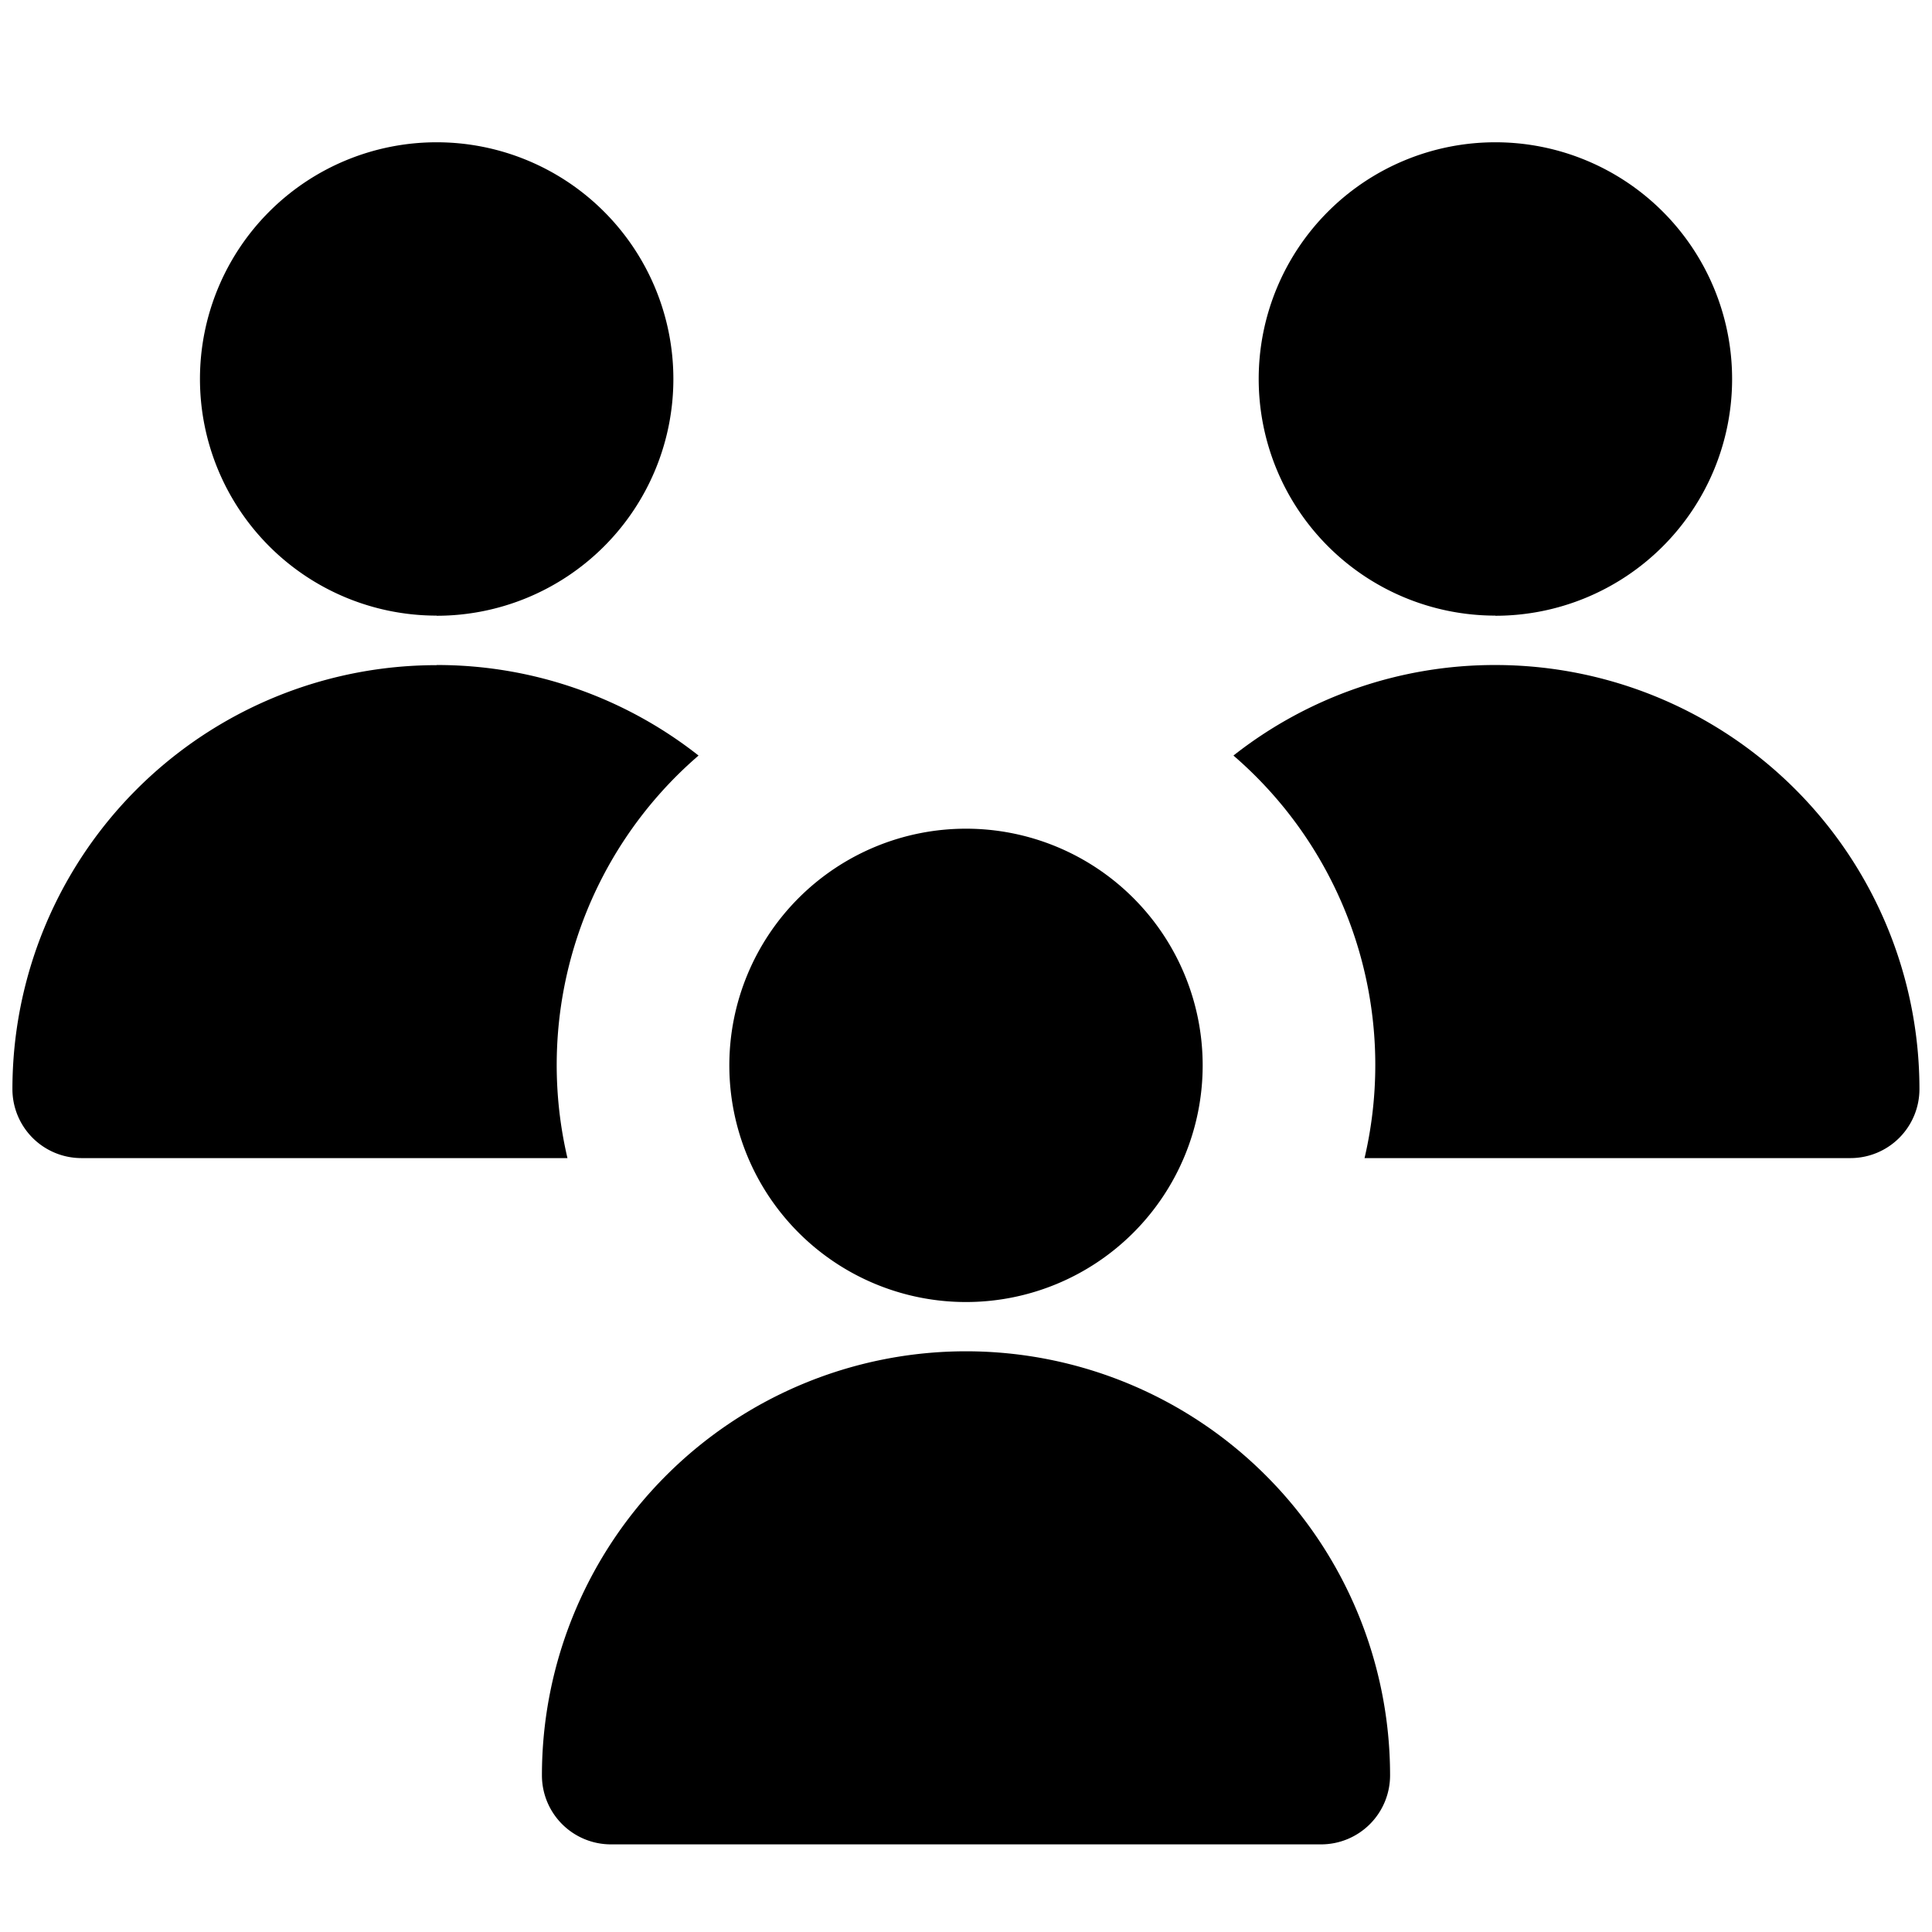 <svg xmlns="http://www.w3.org/2000/svg" width="3em" height="3em" viewBox="0 0 14 14"><path fill="currentColor" fill-rule="evenodd" d="M3.164 4.462a1.715 1.715 0 1 0 0-3.431a1.715 1.715 0 0 0 0 3.43Zm7.672 0a1.715 1.715 0 1 0 0-3.431a1.715 1.715 0 0 0 0 3.43Zm0 .357a3.06 3.06 0 0 0-1.898.656a2.96 2.96 0 0 1 .95 2.917h3.521a.5.5 0 0 0 .5-.5a3.073 3.073 0 0 0-3.073-3.073m-7.672 0a3.06 3.06 0 0 1 1.898.656a2.96 2.96 0 0 0-.95 2.917H.59a.5.5 0 0 1-.5-.5A3.073 3.073 0 0 1 3.164 4.82ZM7 9.435a1.715 1.715 0 1 0 0-3.43a1.715 1.715 0 0 0 0 3.43m-3.073 3.43a3.073 3.073 0 1 1 6.146 0a.5.5 0 0 1-.5.5H4.427a.5.5 0 0 1-.5-.5" clip-rule="evenodd"/></svg>